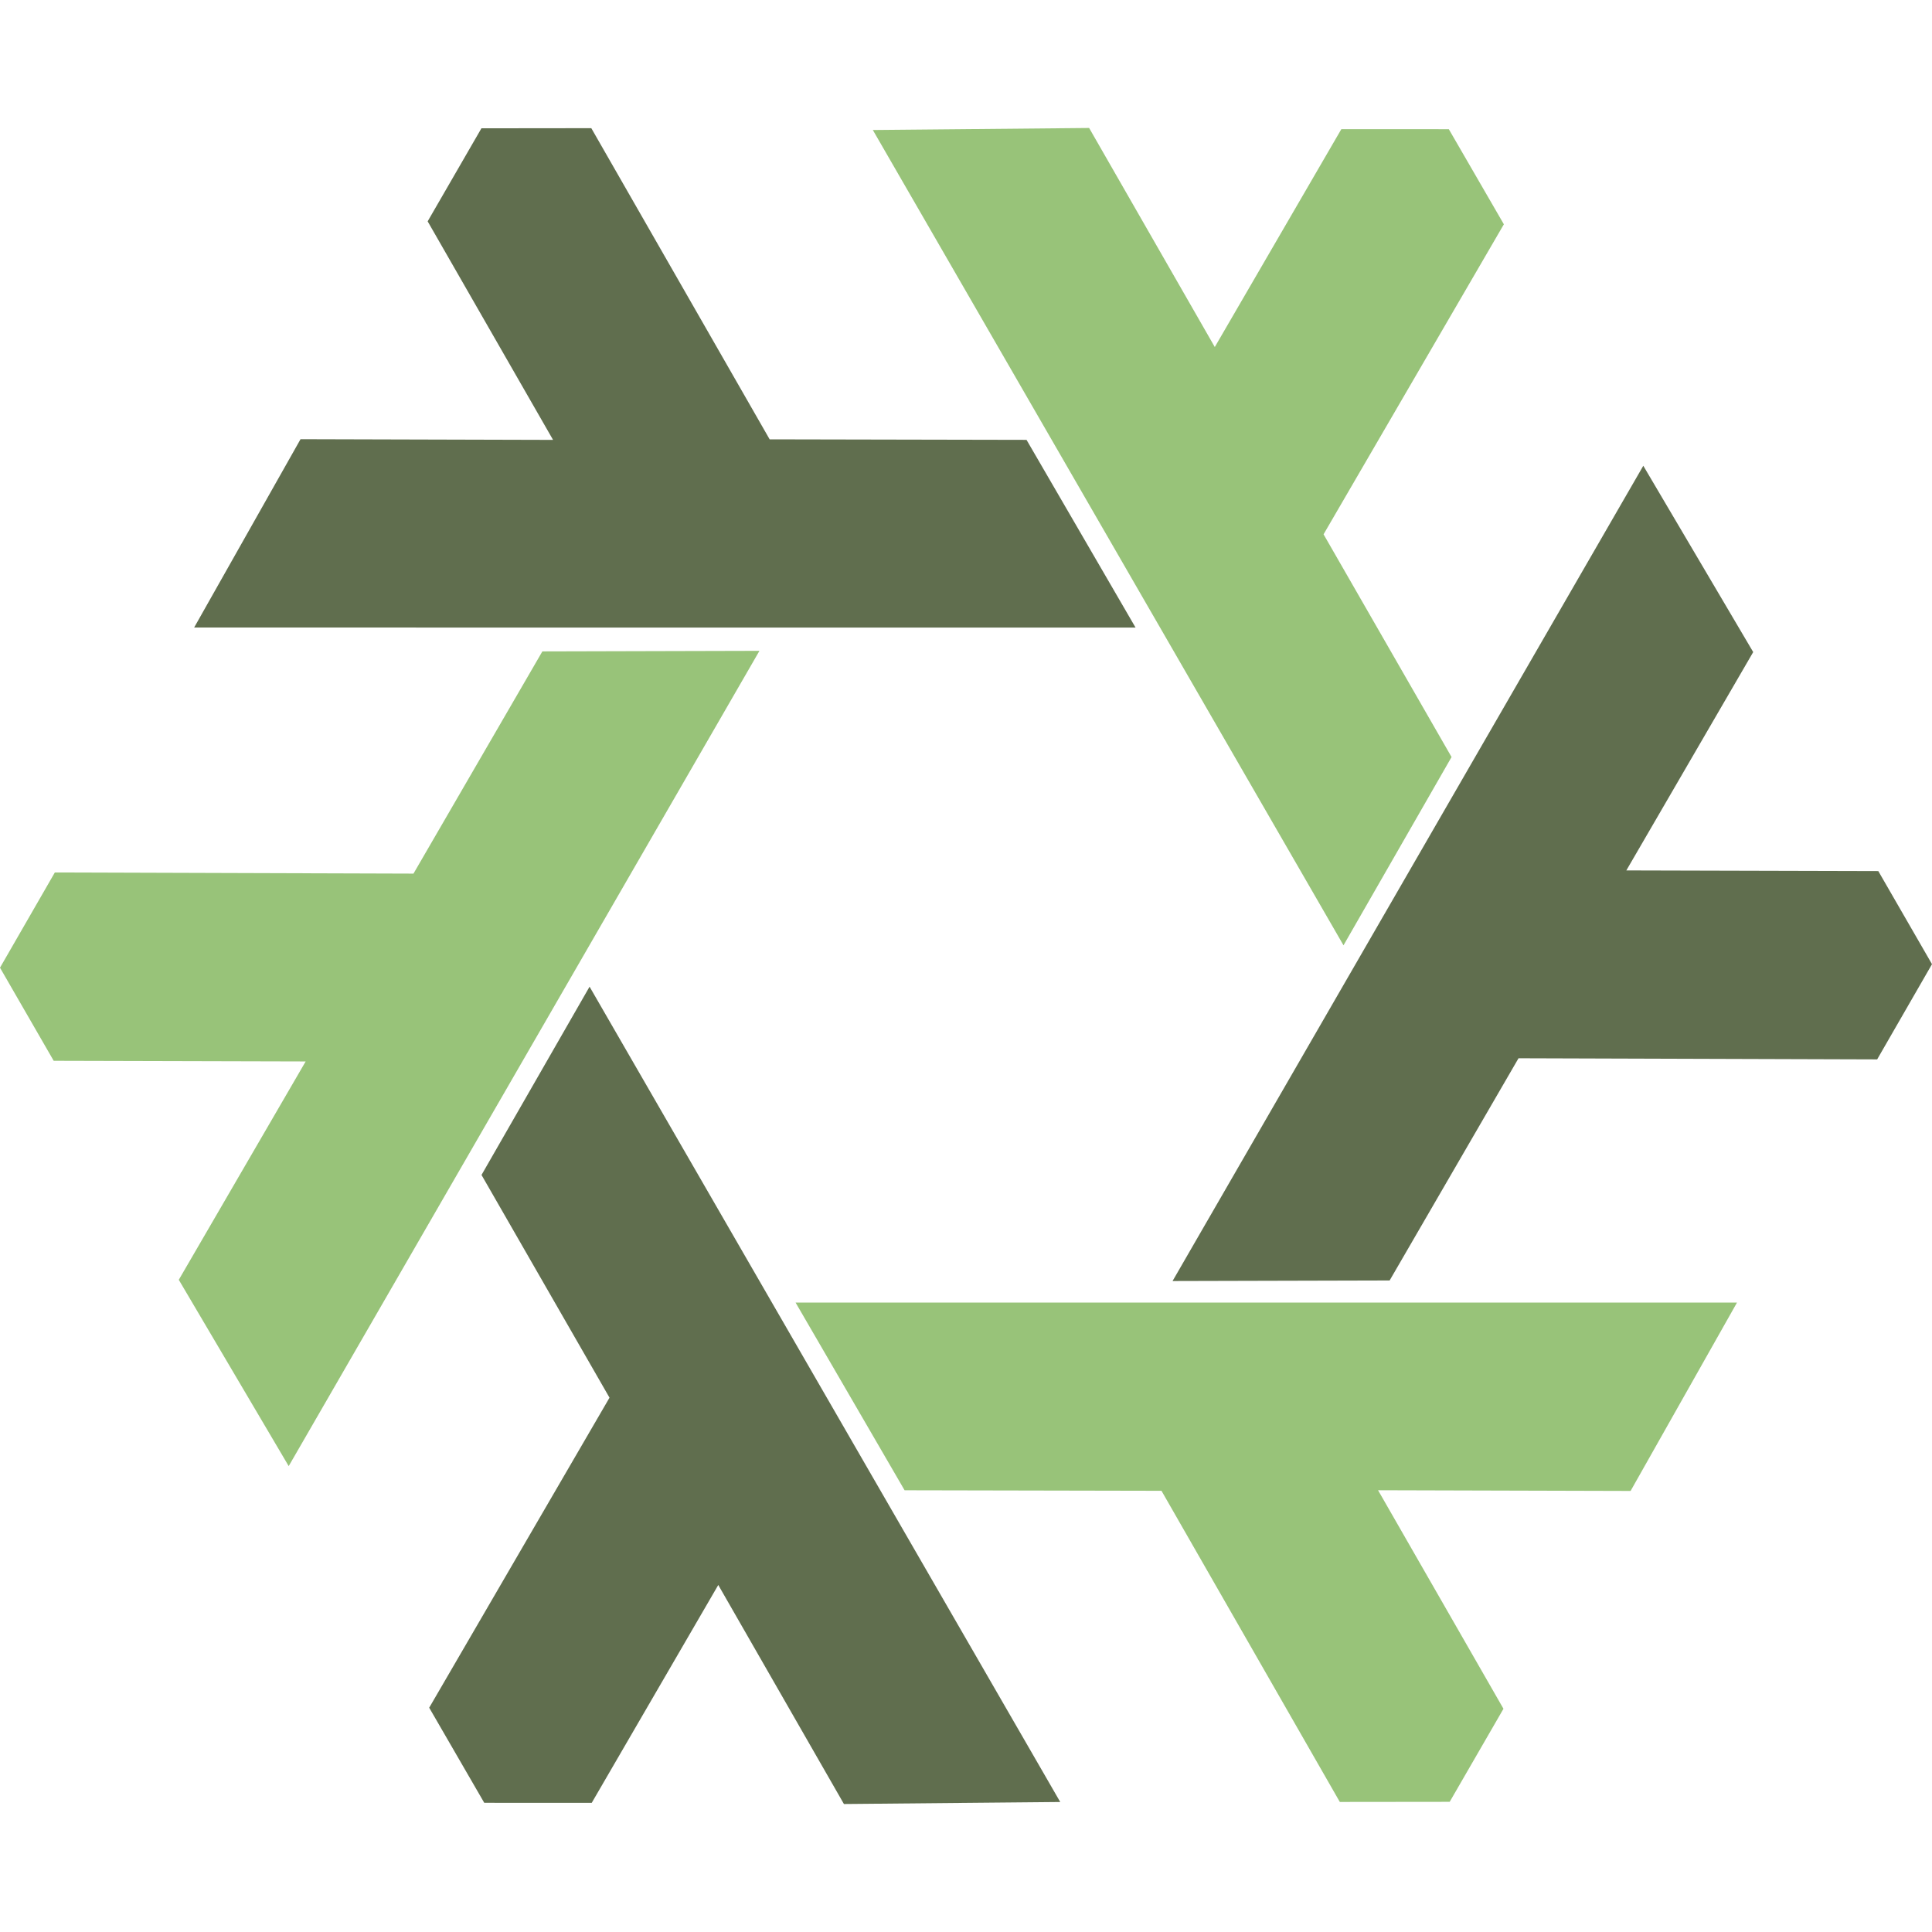 <svg width="535" height="535" viewBox="0 0 535 535" xmlns="http://www.w3.org/2000/svg">

        <path fill-rule="evenodd" clip-rule="evenodd" d="M210.303 180.227L79.945 405.988L49.51 354.396L84.642 293.933L14.87 293.75L1.44662e-05 267.971L15.185 241.603L114.498 241.917L150.19 180.384L210.303 180.227Z" fill="#98C379"/>
        <path fill-rule="evenodd" clip-rule="evenodd" d="M220.304 360.697L480.997 360.71L451.535 412.863L381.606 412.67L416.333 473.186L401.443 498.953L371.016 498.987L321.631 412.822L250.495 412.678L220.304 360.697Z" fill="#98C379"/>
        <path fill-rule="evenodd" clip-rule="evenodd" d="M372.036 261.774L241.701 36.001L301.598 35.439L336.394 96.096L371.439 35.763L401.2 35.775L416.443 62.109L366.514 147.96L401.957 209.637L372.036 261.774Z" fill="#98C379"/>
        <path fill-rule="evenodd" clip-rule="evenodd" d="M163.26 273.226L293.595 498.999L233.698 499.561L198.902 438.904L163.857 499.237L134.096 499.225L118.853 472.891L168.782 387.04L133.339 325.363L163.26 273.226Z" fill="#606E4E"/>
        <path fill-rule="evenodd" clip-rule="evenodd" d="M314.454 173.785L53.761 173.772L83.223 121.618L153.152 121.812L118.424 61.296L133.315 35.528L163.742 35.495L213.127 121.659L284.262 121.804L314.454 173.785Z" fill="#606E4E"/>
        <path fill-rule="evenodd" clip-rule="evenodd" d="M324.697 354.738L455.055 128.977L485.49 180.569L450.358 241.032L520.13 241.215L535 266.995L519.815 293.362L420.502 293.049L384.81 354.582L324.697 354.738Z" fill="#606E4E"/>
</svg>

